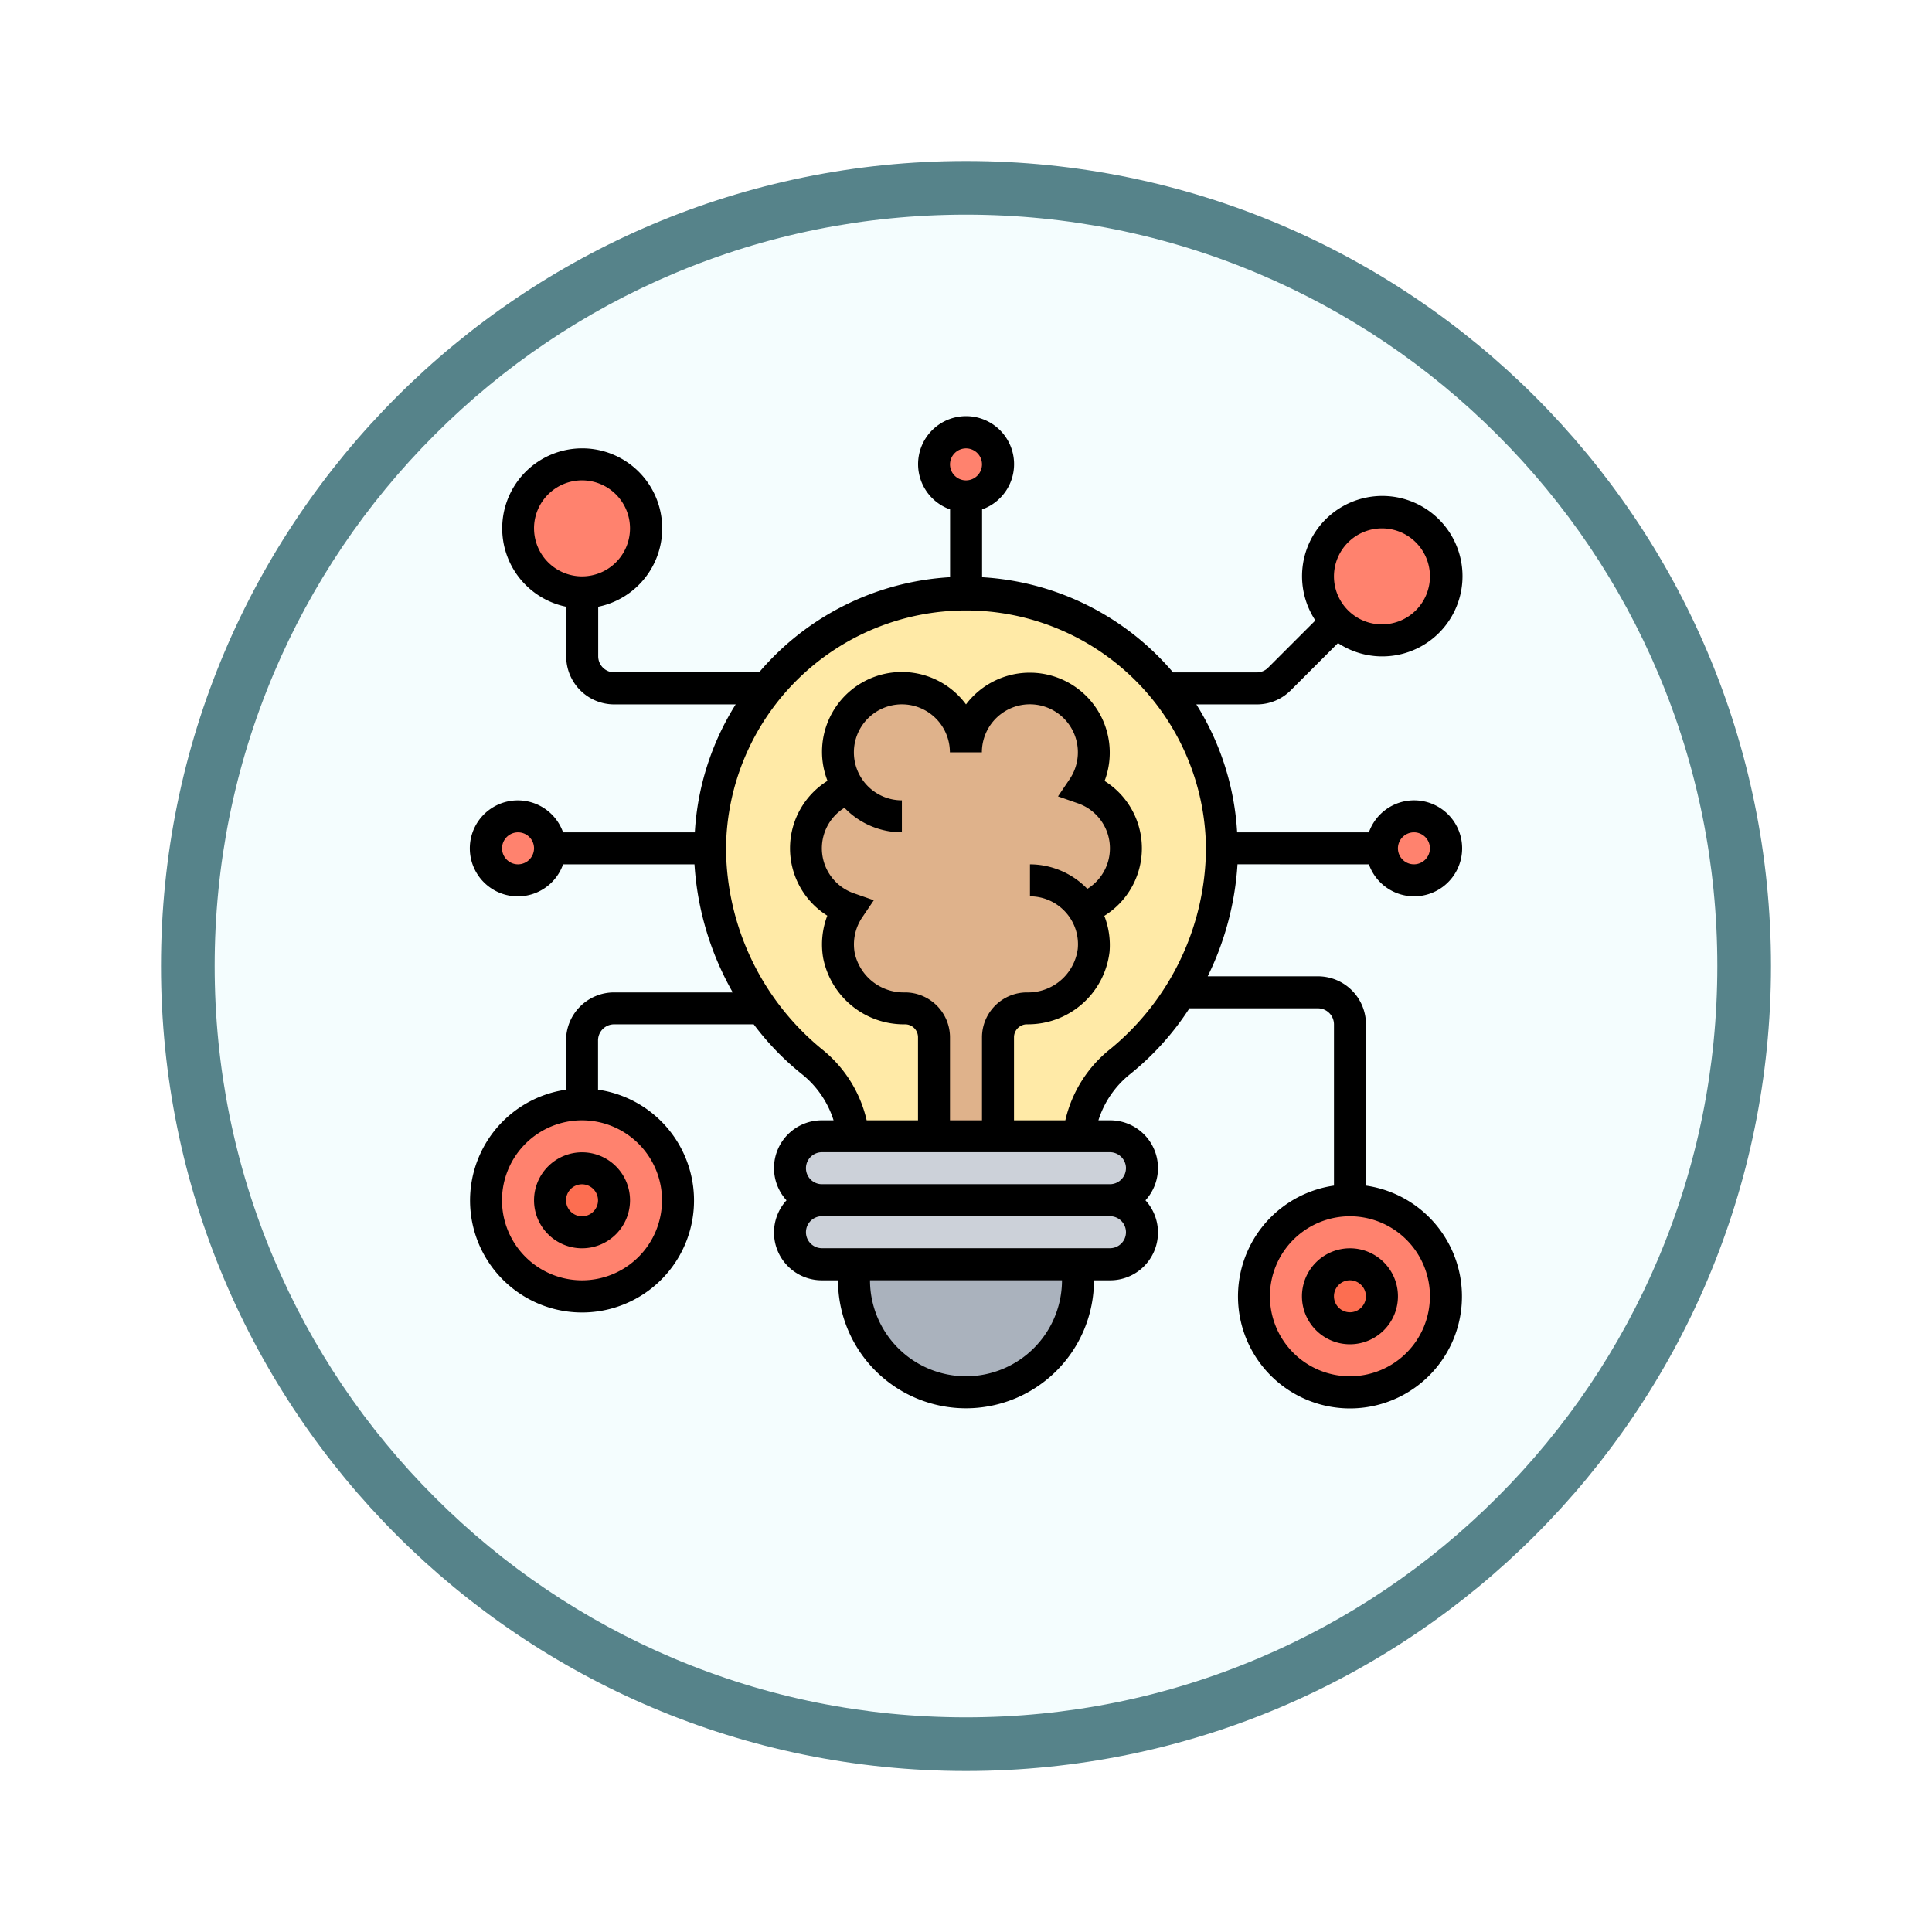 <svg xmlns="http://www.w3.org/2000/svg" xmlns:xlink="http://www.w3.org/1999/xlink" width="108" height="108" viewBox="0 0 108 108">
  <defs>
    <filter id="Trazado_978624" x="0" y="0" width="108" height="108" filterUnits="userSpaceOnUse">
      <feOffset dy="3" input="SourceAlpha"/>
      <feGaussianBlur stdDeviation="3" result="blur"/>
      <feFlood flood-opacity="0.161"/>
      <feComposite operator="in" in2="blur"/>
      <feComposite in="SourceGraphic"/>
    </filter>
  </defs>
  <g id="Grupo_1171437" data-name="Grupo 1171437" transform="translate(-196 -716.414)">
    <g id="Grupo_1171052" data-name="Grupo 1171052" transform="translate(205 722.414)">
      <g id="Grupo_1164581" data-name="Grupo 1164581">
        <g id="Grupo_1144123" data-name="Grupo 1144123">
          <g transform="matrix(1, 0, 0, 1, -9, -6)" filter="url(#Trazado_978624)">
            <g id="Trazado_978624-2" data-name="Trazado 978624" transform="translate(9 6)" fill="#f4fdfe">
              <path d="M 45 88.5 C 39.127 88.5 33.43 87.35 28.068 85.082 C 22.889 82.891 18.236 79.755 14.241 75.759 C 10.245 71.764 7.109 67.111 4.918 61.932 C 2.65 56.57 1.5 50.873 1.5 45 C 1.5 39.127 2.65 33.43 4.918 28.068 C 7.109 22.889 10.245 18.236 14.241 14.241 C 18.236 10.245 22.889 7.109 28.068 4.918 C 33.43 2.65 39.127 1.5 45 1.5 C 50.873 1.5 56.57 2.65 61.932 4.918 C 67.111 7.109 71.764 10.245 75.759 14.241 C 79.755 18.236 82.891 22.889 85.082 28.068 C 87.35 33.43 88.5 39.127 88.5 45 C 88.5 50.873 87.35 56.57 85.082 61.932 C 82.891 67.111 79.755 71.764 75.759 75.759 C 71.764 79.755 67.111 82.891 61.932 85.082 C 56.57 87.35 50.873 88.5 45 88.5 Z" stroke="none"/>
              <path d="M 45 3 C 39.329 3 33.829 4.11 28.653 6.299 C 23.652 8.415 19.16 11.443 15.302 15.302 C 11.443 19.16 8.415 23.652 6.299 28.653 C 4.11 33.829 3 39.329 3 45 C 3 50.671 4.11 56.171 6.299 61.347 C 8.415 66.348 11.443 70.84 15.302 74.698 C 19.16 78.557 23.652 81.585 28.653 83.701 C 33.829 85.89 39.329 87 45 87 C 50.671 87 56.171 85.89 61.347 83.701 C 66.348 81.585 70.84 78.557 74.698 74.698 C 78.557 70.84 81.585 66.348 83.701 61.347 C 85.89 56.171 87 50.671 87 45 C 87 39.329 85.89 33.829 83.701 28.653 C 81.585 23.652 78.557 19.16 74.698 15.302 C 70.84 11.443 66.348 8.415 61.347 6.299 C 56.171 4.11 50.671 3 45 3 M 45 0 C 69.853 0 90 20.147 90 45 C 90 69.853 69.853 90 45 90 C 20.147 90 0 69.853 0 45 C 0 20.147 20.147 0 45 0 Z" stroke="none" fill="#56838a"/>
            </g>
          </g>
        </g>
      </g>
    </g>
    <g id="deep-learning_2857426" transform="translate(221.276 738.69)">
      <g id="Grupo_1171435" data-name="Grupo 1171435" transform="translate(1.894 1.894)">
        <g id="Grupo_1171421" data-name="Grupo 1171421" transform="translate(20.569 46.504)">
          <path id="Trazado_1024834" data-name="Trazado 1024834" d="M37.52,54v.894a6.26,6.26,0,1,1-12.52,0V54Z" transform="translate(-25 -54)" fill="#aab2bd"/>
        </g>
        <g id="Grupo_1171422" data-name="Grupo 1171422" transform="translate(16.992 42.927)">
          <path id="Trazado_1024835" data-name="Trazado 1024835" d="M38.886,50a1.794,1.794,0,0,1,1.789,1.789,1.8,1.8,0,0,1-1.789,1.789h-16.1A1.794,1.794,0,0,1,21,51.789,1.8,1.8,0,0,1,22.789,50Z" transform="translate(-21 -50)" fill="#ccd1d9"/>
        </g>
        <g id="Grupo_1171423" data-name="Grupo 1171423" transform="translate(16.992 39.35)">
          <path id="Trazado_1024836" data-name="Trazado 1024836" d="M38.886,46a1.794,1.794,0,0,1,1.789,1.789,1.8,1.8,0,0,1-1.789,1.789h-16.1A1.794,1.794,0,0,1,21,47.789,1.8,1.8,0,0,1,22.789,46h16.1Z" transform="translate(-21 -46)" fill="#ccd1d9"/>
        </g>
        <g id="Grupo_1171424" data-name="Grupo 1171424" transform="translate(0 21.463)">
          <ellipse id="Elipse_12296" data-name="Elipse 12296" cx="2" cy="1.5" rx="2" ry="1.5" transform="translate(-0.171 0.366)" fill="#ff826e"/>
        </g>
        <g id="Grupo_1171425" data-name="Grupo 1171425" transform="translate(0 37.561)">
          <path id="Trazado_1024837" data-name="Trazado 1024837" d="M7.366,44A5.366,5.366,0,1,1,2,49.366,5.37,5.37,0,0,1,7.366,44Z" transform="translate(-2 -44)" fill="#ff826e"/>
        </g>
        <g id="Grupo_1171426" data-name="Grupo 1171426" transform="translate(1.789 1.789)">
          <circle id="Elipse_12297" data-name="Elipse 12297" cx="3.5" cy="3.5" r="3.5" transform="translate(0.041 0.041)" fill="#ff826e"/>
        </g>
        <g id="Grupo_1171427" data-name="Grupo 1171427" transform="translate(46.504 4.472)">
          <path id="Trazado_1024838" data-name="Trazado 1024838" d="M57.577,7A3.579,3.579,0,1,1,54,10.577,3.576,3.576,0,0,1,57.577,7Z" transform="translate(-54 -7)" fill="#ff826e"/>
        </g>
        <g id="Grupo_1171428" data-name="Grupo 1171428" transform="translate(50.081 21.463)">
          <ellipse id="Elipse_12298" data-name="Elipse 12298" cx="2" cy="1.5" rx="2" ry="1.5" transform="translate(-0.252 0.366)" fill="#ff826e"/>
        </g>
        <g id="Grupo_1171429" data-name="Grupo 1171429" transform="translate(25.041)">
          <circle id="Elipse_12299" data-name="Elipse 12299" cx="2" cy="2" r="2" transform="translate(-0.211 -0.171)" fill="#ff826e"/>
        </g>
        <g id="Grupo_1171430" data-name="Grupo 1171430" transform="translate(42.927 42.927)">
          <path id="Trazado_1024839" data-name="Trazado 1024839" d="M55.366,50A5.366,5.366,0,1,1,50,55.366,5.37,5.37,0,0,1,55.366,50Z" transform="translate(-50 -50)" fill="#ff826e"/>
        </g>
        <g id="Grupo_1171431" data-name="Grupo 1171431" transform="translate(3.577 41.138)">
          <ellipse id="Elipse_12300" data-name="Elipse 12300" cx="1.5" cy="2" rx="1.5" ry="2" transform="translate(0.252 -0.309)" fill="#fc6e51"/>
        </g>
        <g id="Grupo_1171432" data-name="Grupo 1171432" transform="translate(46.504 46.504)">
          <circle id="Elipse_12301" data-name="Elipse 12301" cx="1.5" cy="1.5" r="1.5" transform="translate(0.325 0.325)" fill="#fc6e51"/>
        </g>
        <g id="Grupo_1171433" data-name="Grupo 1171433" transform="translate(12.52 8.943)">
          <path id="Trazado_1024840" data-name="Trazado 1024840" d="M41.479,17.366A14.309,14.309,0,0,0,16,26.309a15.545,15.545,0,0,0,2.889,8.943,14.446,14.446,0,0,0,2.79,2.969A6.263,6.263,0,0,1,24,42.407h12.61a6.263,6.263,0,0,1,2.325-4.185,14.757,14.757,0,0,0,3.38-3.863,15.509,15.509,0,0,0,2.3-8.049,14.236,14.236,0,0,0-3.139-8.943Z" transform="translate(-16 -12)" fill="#ffeaa7"/>
        </g>
        <g id="Grupo_1171434" data-name="Grupo 1171434" transform="translate(17.886 14.309)">
          <path id="Trazado_1024841" data-name="Trazado 1024841" d="M37.5,30.324a3.589,3.589,0,0,1,.581,2.334,3.681,3.681,0,0,1-3.711,3.228H34.35A1.618,1.618,0,0,0,32.732,37.5v5.536H29.154V37.5a1.618,1.618,0,0,0-1.619-1.619,3.683,3.683,0,0,1-3.694-2.96,3.592,3.592,0,0,1,.563-2.62,3.568,3.568,0,0,1-.009-6.743,3.52,3.52,0,0,1-.608-1.985,3.577,3.577,0,1,1,7.154,0,3.577,3.577,0,1,1,7.154,0,3.516,3.516,0,0,1-.617,2,3.56,3.56,0,0,1,2.406,3.363,3.6,3.6,0,0,1-2.388,3.38Z" transform="translate(-22 -18)" fill="#dfb28b"/>
        </g>
      </g>
      <g id="Grupo_1171436" data-name="Grupo 1171436" transform="translate(1 1)">
        <path id="Trazado_1024842" data-name="Trazado 1024842" d="M53,55.683A2.683,2.683,0,1,0,55.683,53,2.686,2.686,0,0,0,53,55.683Zm3.577,0a.894.894,0,1,1-.894-.894A.9.9,0,0,1,56.577,55.683Z" transform="translate(-6.496 -6.496)"/>
        <path id="Trazado_1024843" data-name="Trazado 1024843" d="M5,49.683A2.683,2.683,0,1,0,7.683,47,2.686,2.686,0,0,0,5,49.683Zm3.577,0a.894.894,0,1,1-.894-.894A.9.9,0,0,1,8.577,49.683Z" transform="translate(-1.423 -5.862)"/>
        <path id="Trazado_1024844" data-name="Trazado 1024844" d="M51.246,26.041a2.683,2.683,0,1,0,0-1.789H43.881A15.084,15.084,0,0,0,41.6,17.1h3.377a2.667,2.667,0,0,0,1.9-.786l2.642-2.642a4.485,4.485,0,1,0-1.265-1.265l-2.642,2.642a.89.89,0,0,1-.633.262h-4.68a15.16,15.16,0,0,0-10.676-5.32V6.2a2.683,2.683,0,1,0-1.789,0V9.989a15.164,15.164,0,0,0-10.676,5.32h-8.1a.9.9,0,0,1-.894-.894V11.641a4.472,4.472,0,1,0-1.789,0v2.773A2.686,2.686,0,0,0,9.049,17.1h6.8a15.084,15.084,0,0,0-2.284,7.154H6.2a2.683,2.683,0,1,0,0,1.789h7.346A16.581,16.581,0,0,0,15.685,33.2H9.049a2.686,2.686,0,0,0-2.683,2.683v2.754a6.26,6.26,0,1,0,1.789,0V35.878a.9.9,0,0,1,.894-.894h7.808a15.33,15.33,0,0,0,2.677,2.772,5.361,5.361,0,0,1,1.787,2.594h-.646a2.671,2.671,0,0,0-1.985,4.472,2.671,2.671,0,0,0,1.985,4.472h.894a7.154,7.154,0,1,0,14.309,0h.894a2.671,2.671,0,0,0,1.985-4.472,2.671,2.671,0,0,0-1.985-4.472h-.646a5.357,5.357,0,0,1,1.787-2.594,15.513,15.513,0,0,0,3.3-3.667H48.4a.9.9,0,0,1,.894.894V44a6.26,6.26,0,1,0,1.789,0V34.984A2.686,2.686,0,0,0,48.4,32.3H42.236a16.523,16.523,0,0,0,1.665-6.26Zm.73-18.781a2.683,2.683,0,1,1-2.683,2.683A2.686,2.686,0,0,1,51.976,7.26Zm-47.4,0A2.683,2.683,0,1,1,7.26,9.943,2.686,2.686,0,0,1,4.577,7.26Zm7.154,37.561A4.472,4.472,0,1,1,7.26,40.35,4.477,4.477,0,0,1,11.732,44.821Zm42.927,5.366a4.472,4.472,0,1,1-4.472-4.472A4.477,4.477,0,0,1,54.659,50.187Zm-.894-25.935a.894.894,0,1,1-.894.894A.9.9,0,0,1,53.764,24.252ZM28.724,2.789a.894.894,0,1,1-.894.894A.9.9,0,0,1,28.724,2.789ZM3.683,26.041a.894.894,0,1,1,.894-.894A.9.9,0,0,1,3.683,26.041ZM28.724,54.659a5.371,5.371,0,0,1-5.366-5.366H34.09A5.371,5.371,0,0,1,28.724,54.659ZM36.772,47.5h-16.1a.894.894,0,0,1,0-1.789h16.1a.894.894,0,1,1,0,1.789Zm.894-4.472a.9.9,0,0,1-.894.894h-16.1a.894.894,0,0,1,0-1.789h16.1A.9.9,0,0,1,37.667,43.033ZM25.319,33.2A2.8,2.8,0,0,1,22.5,30.98a2.7,2.7,0,0,1,.42-1.969l.651-.962-1.1-.384a2.663,2.663,0,0,1-.542-4.785,4.452,4.452,0,0,0,3.211,1.372V22.463a2.683,2.683,0,1,1,2.683-2.683h1.789a2.683,2.683,0,1,1,4.906,1.5l-.651.962,1.1.384a2.663,2.663,0,0,1,.539,4.786A4.477,4.477,0,0,0,32.3,26.041v1.789a2.69,2.69,0,0,1,1.985.878,2.663,2.663,0,0,1,.685,2.07A2.8,2.8,0,0,1,32.128,33.2a2.514,2.514,0,0,0-2.51,2.511V40.35H27.829V35.706A2.514,2.514,0,0,0,25.319,33.2ZM36.8,36.357a7.12,7.12,0,0,0-2.523,3.993h-2.87V35.706a.727.727,0,0,1,.74-.723,4.591,4.591,0,0,0,4.6-4.036,4.488,4.488,0,0,0-.291-2.026,4.443,4.443,0,0,0,.015-7.541A4.471,4.471,0,0,0,28.724,17.1a4.46,4.46,0,0,0-7.742,4.273,4.444,4.444,0,0,0-.011,7.538,4.508,4.508,0,0,0-.232,2.365,4.6,4.6,0,0,0,4.58,3.708.723.723,0,0,1,.722.723V40.35h-2.87a7.126,7.126,0,0,0-2.523-3.993,14.614,14.614,0,0,1-5.339-11.21,13.415,13.415,0,0,1,26.829,0A14.614,14.614,0,0,1,36.8,36.357Z" transform="translate(-1 -1)"/>
      </g>
    </g>
  </g>
</svg>
